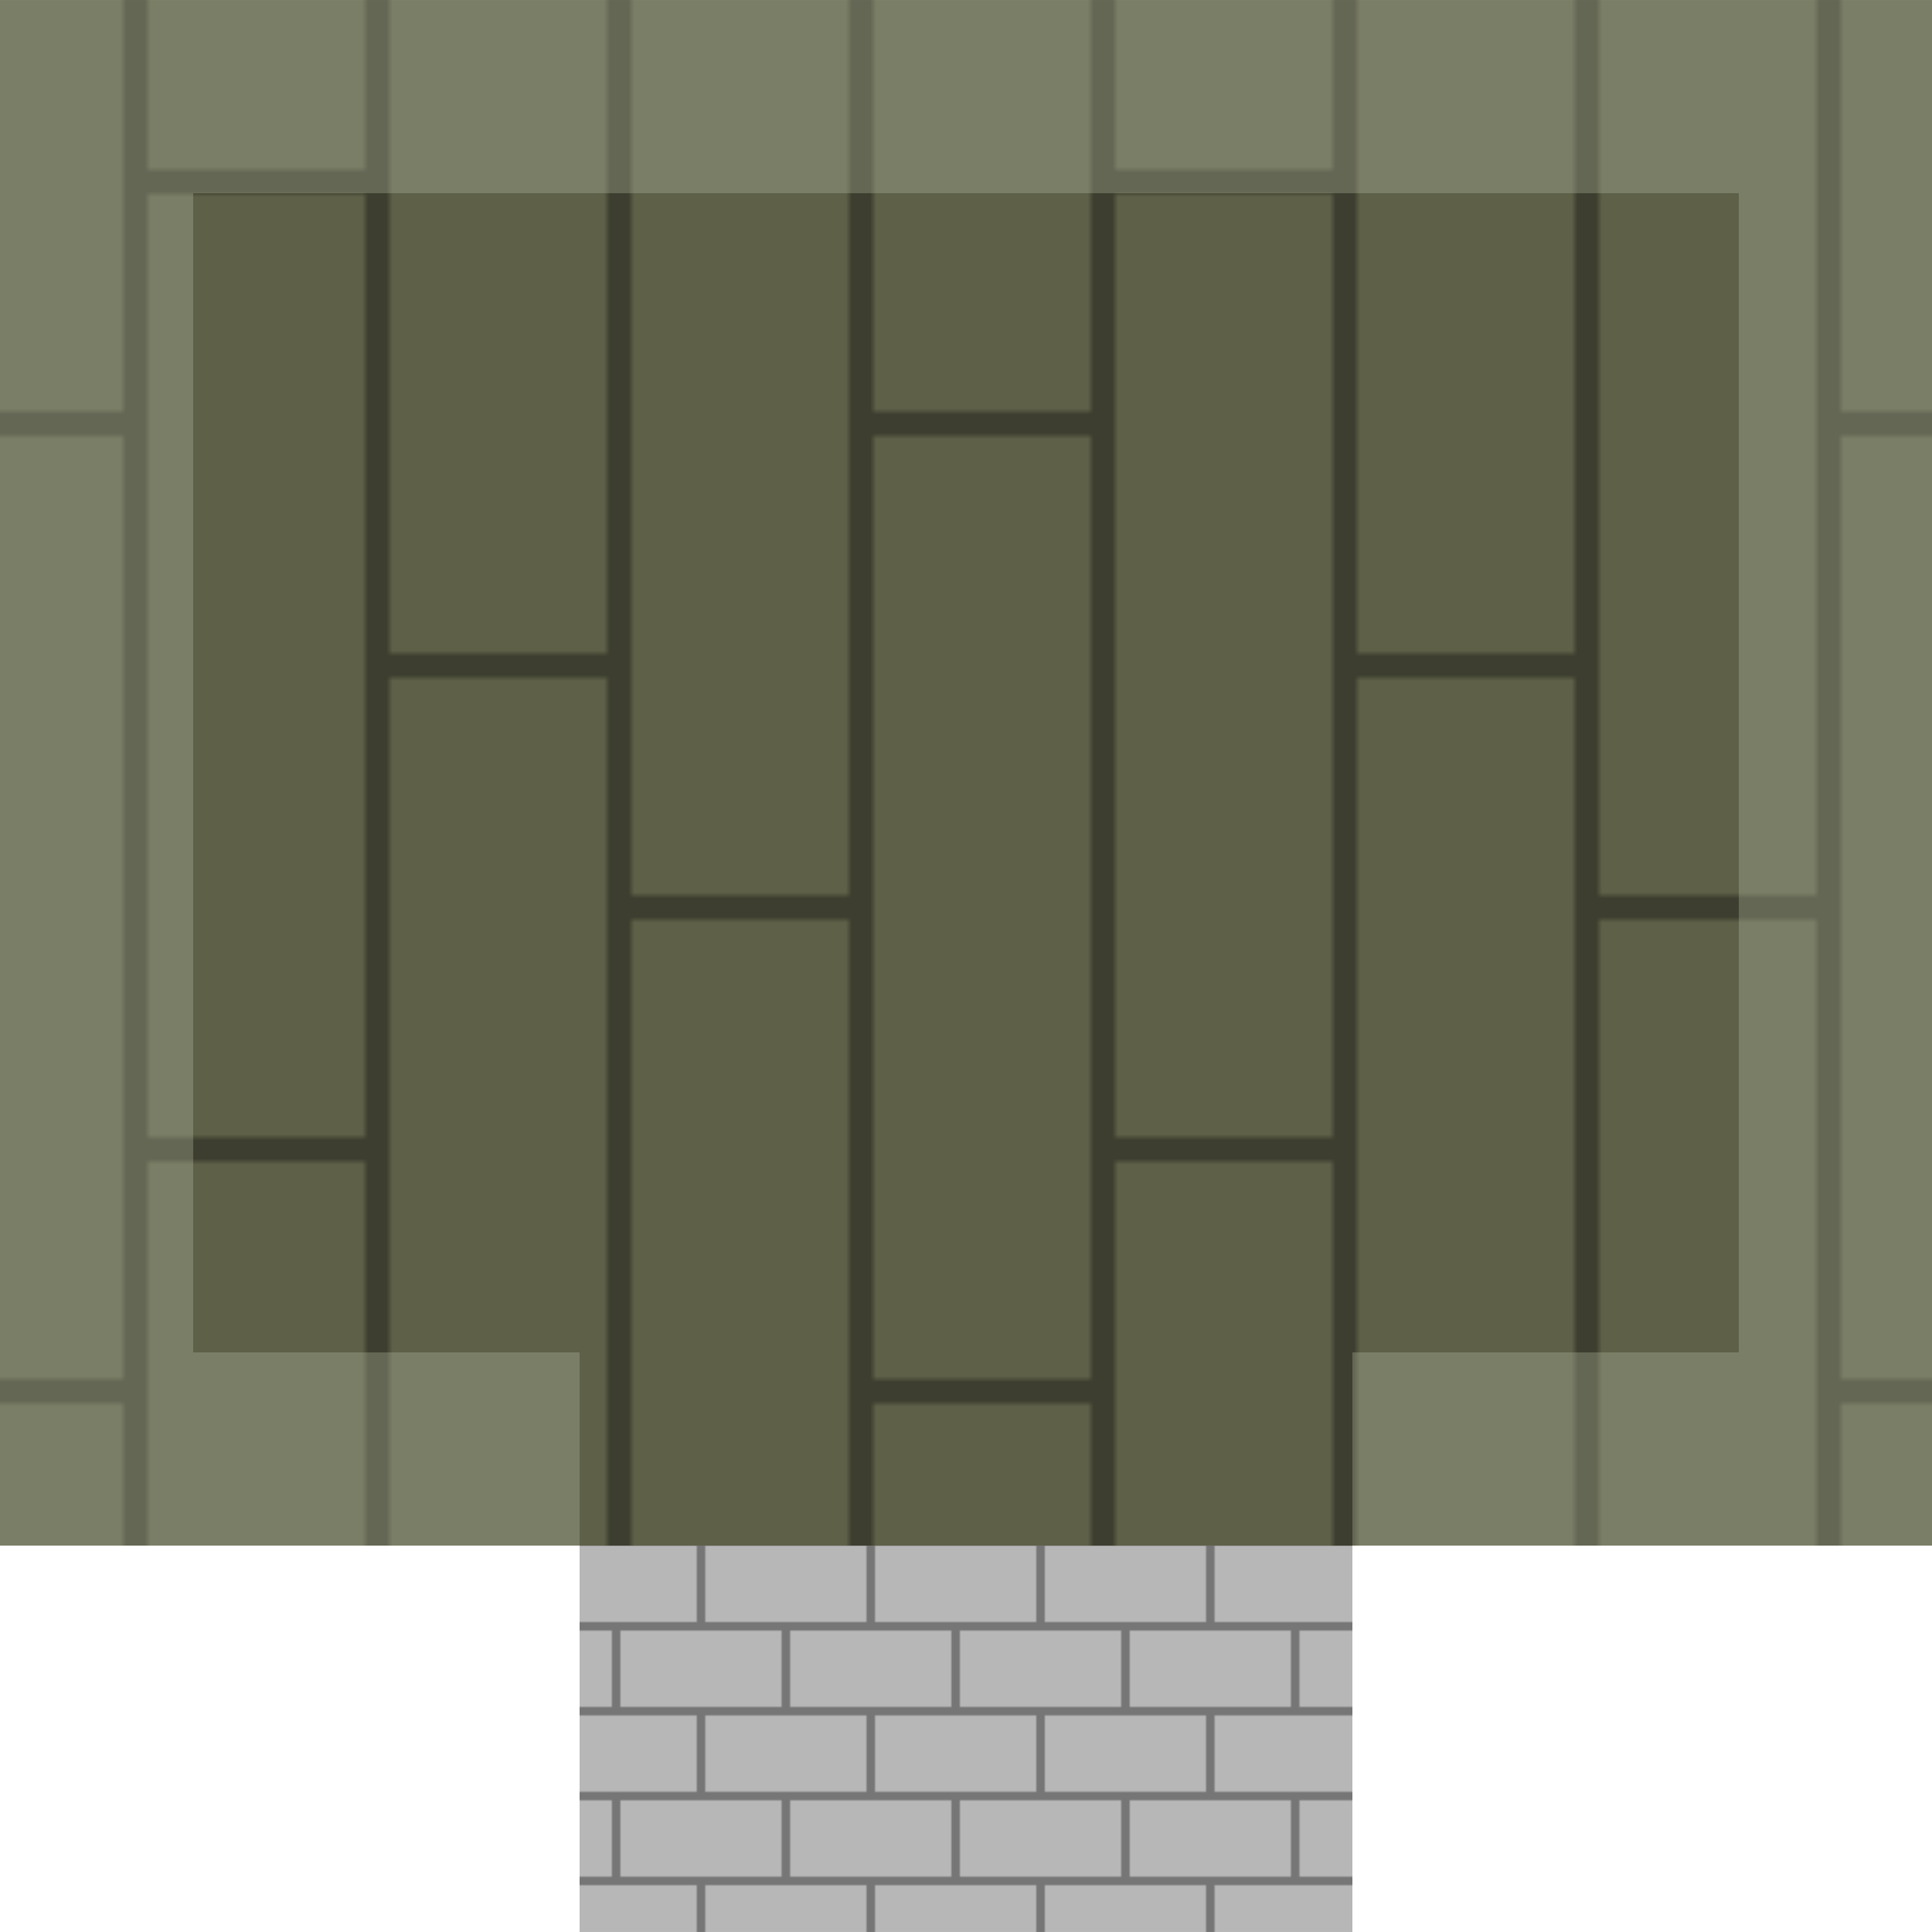 <svg xmlns="http://www.w3.org/2000/svg" xmlns:xlink="http://www.w3.org/1999/xlink" width="320" height="320" viewBox="0 0 84.667 84.666"><defs><pattern xlink:href="#a" id="c" patternTransform="matrix(.265 0 0 .265 -67.733 -12.7)"/><pattern xlink:href="#b" id="d" patternTransform="rotate(90 0 67.734) scale(.093)"/><pattern patternUnits="userSpaceOnUse" width="160" height="160" patternTransform="translate(142.971 268.336) scale(.265)" id="b"><path fill="none" stroke-width="3.78" d="M0 0h160v160H0z"/><path fill="none" stroke-width="3.78" d="M0 0h160v160H0z"/><path fill="none" stroke-width="3.78" d="M0 0h160v160H0z"/><path fill="#b7b7b7" stroke-width="18.898" stroke-miterlimit="10" d="M0 0h160v160H0z"/><path fill-opacity=".354" stroke-width="8.709" stroke-miterlimit="10" d="M36 0h4v160h-4zm40 0h4v160h-4zm40 0h4v160h-4z"/><path transform="rotate(90)" fill-opacity=".354" stroke-width="4.131" stroke-miterlimit="10" d="M36-76h4v36h-4zm120 40h4V0h-4zm-80-80h4v36h-4z"/><path fill-opacity=".354" stroke-width="8.709" stroke-miterlimit="10" d="M156 0h4v160h-4z"/><path transform="rotate(90)" fill-opacity=".354" stroke-width="4.131" stroke-miterlimit="10" d="M116-156h4v36h-4zm0 80h4v36h-4zm40-40h4v36h-4zM36-156h4v36h-4zM76-36h4V0h-4z"/></pattern><pattern patternUnits="userSpaceOnUse" width="160" height="160" patternTransform="matrix(.265 0 0 .265 -55.033 -3.175)" id="a"><path fill="#5e6048" stroke-width="18.898" stroke-miterlimit="10" d="M0 0h160v160H0z"/><path fill-opacity=".354" stroke-width="8.709" stroke-miterlimit="10" d="M36 0h4v160h-4zM76 0h4v160h-4zM116 0h4v160h-4z"/><path transform="rotate(90)" fill-opacity=".354" stroke-width="4.131" stroke-miterlimit="10" d="M36-76h4v36h-4zM156-36h4V0h-4zM116-116h4v36h-4z"/><path fill-opacity=".354" stroke-width="8.709" stroke-miterlimit="10" d="M156 0h4v160h-4z"/><path transform="rotate(90)" fill-opacity=".354" stroke-width="4.131" stroke-miterlimit="10" d="M76-156h4v36h-4z"/></pattern></defs><path d="M0 0h84.667v67.733H0z" fill="url(#c)"/><path d="M25.4 59.266v8.467H0V0h84.667v67.733h-25.4v-8.467H76.2v-50.8H8.467v50.8z" fill="#bcc3a8" fill-opacity=".31"/><path d="M25.4 67.733h33.867v16.933H25.4z" fill="url(#d)"/></svg>